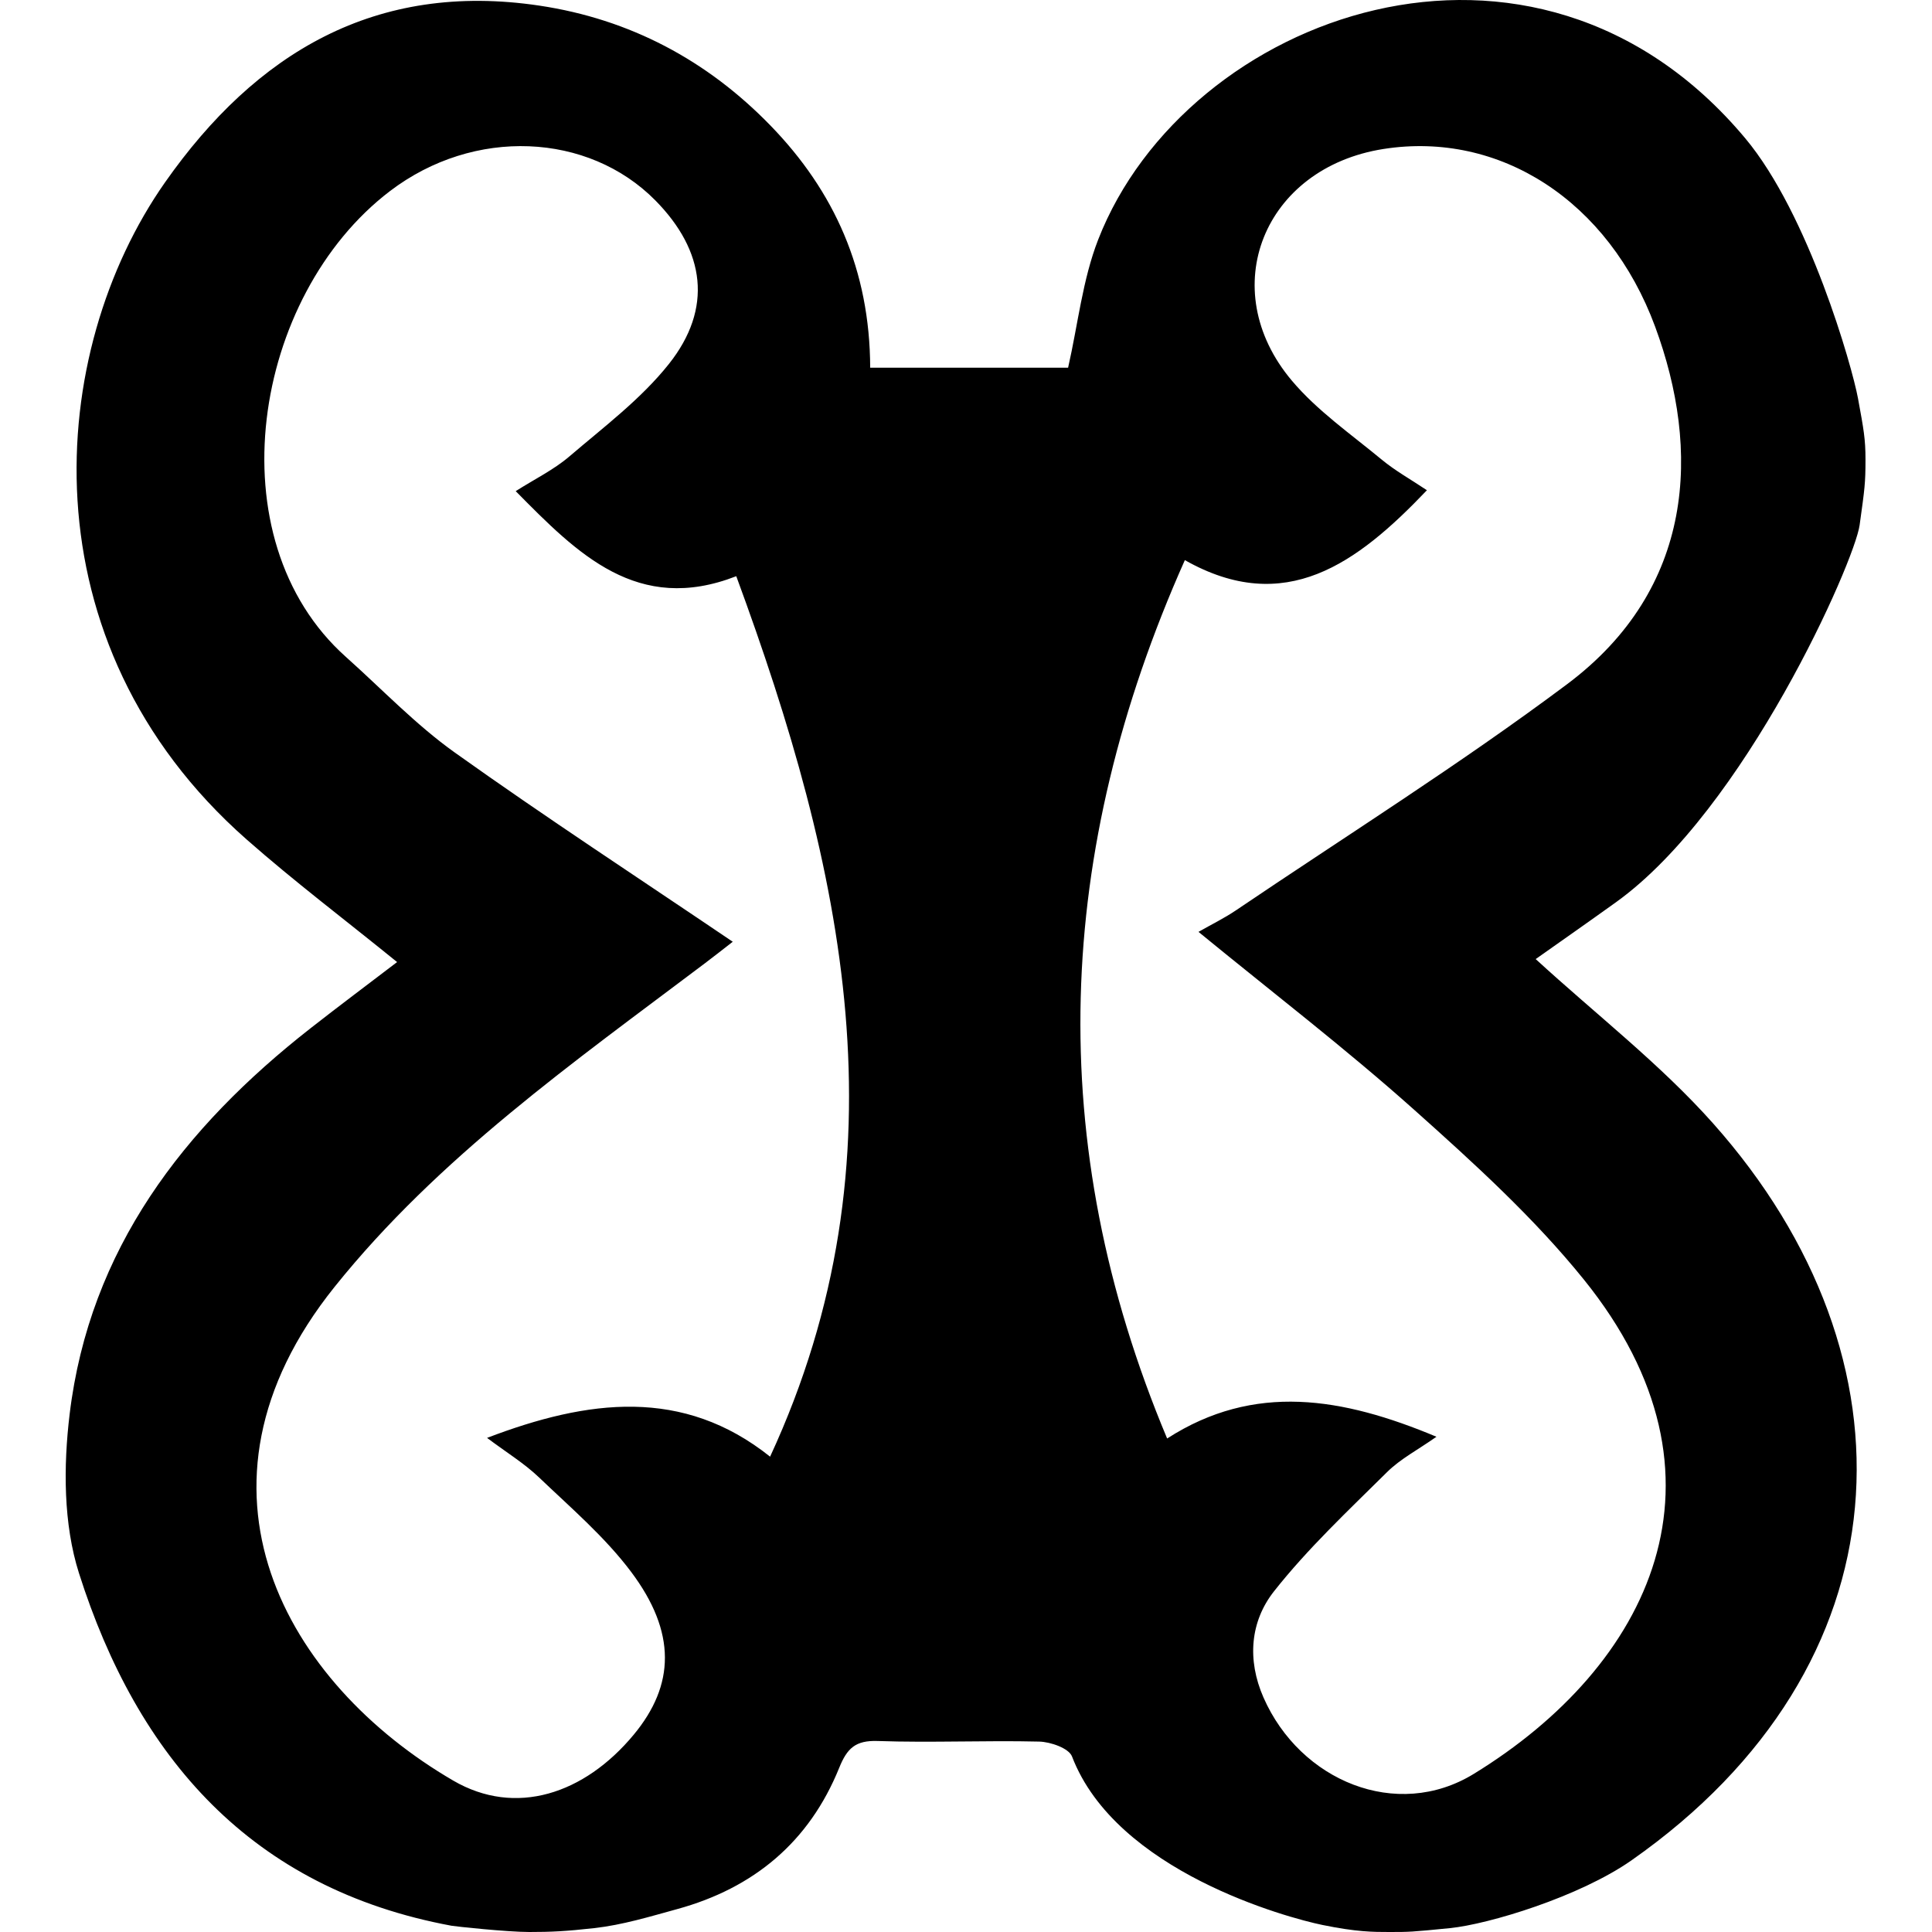<?xml version="1.0" encoding="UTF-8"?>
<svg width="500px" height="500px" viewBox="0 0 500 500" version="1.1" xmlns="http://www.w3.org/2000/svg" xmlns:xlink="http://www.w3.org/1999/xlink">
    <!-- Generator: Sketch 51.1 (57501) - http://www.bohemiancoding.com/sketch -->
    <title>Artboard</title>
    <desc>Created with Sketch.</desc>
    <defs></defs>
    <g id="Artboard" stroke="none" stroke-width="1" fill="none" fill-rule="evenodd">
        <path d="M199.3,376.983 C235.191,299.444 218.34,224.591 190.547,149.12 C165.015,159.063 149.51,143.377 133.466,127.108 C138.432,123.95 143.331,121.567 147.341,118.136 C156.254,110.51 165.885,103.285 173.101,94.207 C184.525,79.839 182.521,64.945 169.596,51.858 C152.279,34.323 122.706,32.853 100.913,49.462 C65.324,76.588 55.238,139.405 89.53,170.017 C98.857,178.348 107.584,187.544 117.71,194.764 C141.222,211.529 165.423,227.333 189.635,243.726 C187.453,245.416 184.998,247.361 182.498,249.246 C148.509,274.884 113.451,299.539 86.583,333.052 C44.762,385.206 74.18,435.709 117.307,460.823 C133.417,470.206 151.231,464.342 164.014,448.927 C174.667,436.081 175.094,422.464 163.325,406.784 C156.544,397.751 147.712,390.205 139.476,382.333 C135.681,378.707 131.093,375.909 126.05,372.124 C152.242,362.112 176.782,359.025 199.3,376.983 M310.169,241.168 C313.71,239.151 316.883,237.605 319.777,235.648 C348.452,216.255 377.843,197.805 405.532,177.094 C438.674,152.303 440.132,116.446 428.35,84.546 C416.293,51.917 388.097,33.858 358.079,38.55 C327.054,43.4 314.329,74.77 334.322,98.5 C340.898,106.305 349.619,112.351 357.577,118.941 C361.072,121.835 365.109,124.078 369.286,126.871 C351.219,145.822 332.595,159.637 306.639,144.96 C273.049,220.328 269.895,295.649 302.053,372.283 C324.633,357.738 347.511,361.674 371.752,371.831 C366.935,375.22 362.417,377.561 358.971,380.979 C348.897,390.962 338.456,400.747 329.712,411.83 C323.578,419.606 322.695,429.525 326.985,439.301 C336.468,460.906 361.472,471.295 381.394,459.09 C427.003,431.148 451.19,382.276 409.878,331.118 C396.947,315.102 381.411,300.989 365.984,287.211 C348.19,271.321 329.202,256.766 310.169,241.168 M359.562,500 C355.402,500 351.102,500 342.214,498.172 C333.325,496.344 288.868,484.415 277.43,454.562 C276.62,452.449 271.891,450.792 268.941,450.722 C255.016,450.387 241.062,451.05 227.146,450.569 C221.377,450.372 219.226,452.462 217.189,457.501 C209.451,476.646 195.119,488.627 175.247,494.076 C168.113,496.031 161.143,498.172 153.76,499 C146.376,499.829 142.622,500 137,500 C131.172,500 117.808,498.556 116.85,498.38 C65.009,488.764 35.591,454.796 20.438,407.137 C16.387,394.397 16.391,379.486 18.021,365.99 C23.169,323.316 47.502,291.833 80.409,266.078 C87.859,260.244 95.446,254.575 102.771,248.982 C89.218,237.984 76.107,228.076 63.809,217.239 C6.02,166.311 11.973,91.001 42.714,47.189 C66.227,13.682 97.208,-4.887 139.609,1.457 C162.995,4.959 182.978,15.577 199.399,32.488 C215.93,49.506 225.125,69.901 225.205,95.163 L276.423,95.163 C278.978,83.946 280.152,72.412 284.212,62.002 C306.896,3.845 396.983,-29.55 451.651,35.768 C468.167,55.503 479.341,94.928 480.839,103.054 C482.336,111.181 482.788,113.637 482.788,118.922 C482.788,125.08 482.584,126.409 481.268,135.896 C479.951,145.384 451.632,209.481 418.233,233.485 C411.099,238.611 403.894,243.64 397.434,248.21 C413.164,262.634 429.701,275.396 443.345,290.73 C497.532,351.622 494.11,431.111 422.23,481.454 C408.763,490.886 385.26,498.001 375.231,499 C365.202,500 364.705,500 359.562,500 Z" id="Fill-1" fill="#000000"></path>
    </g>
</svg>